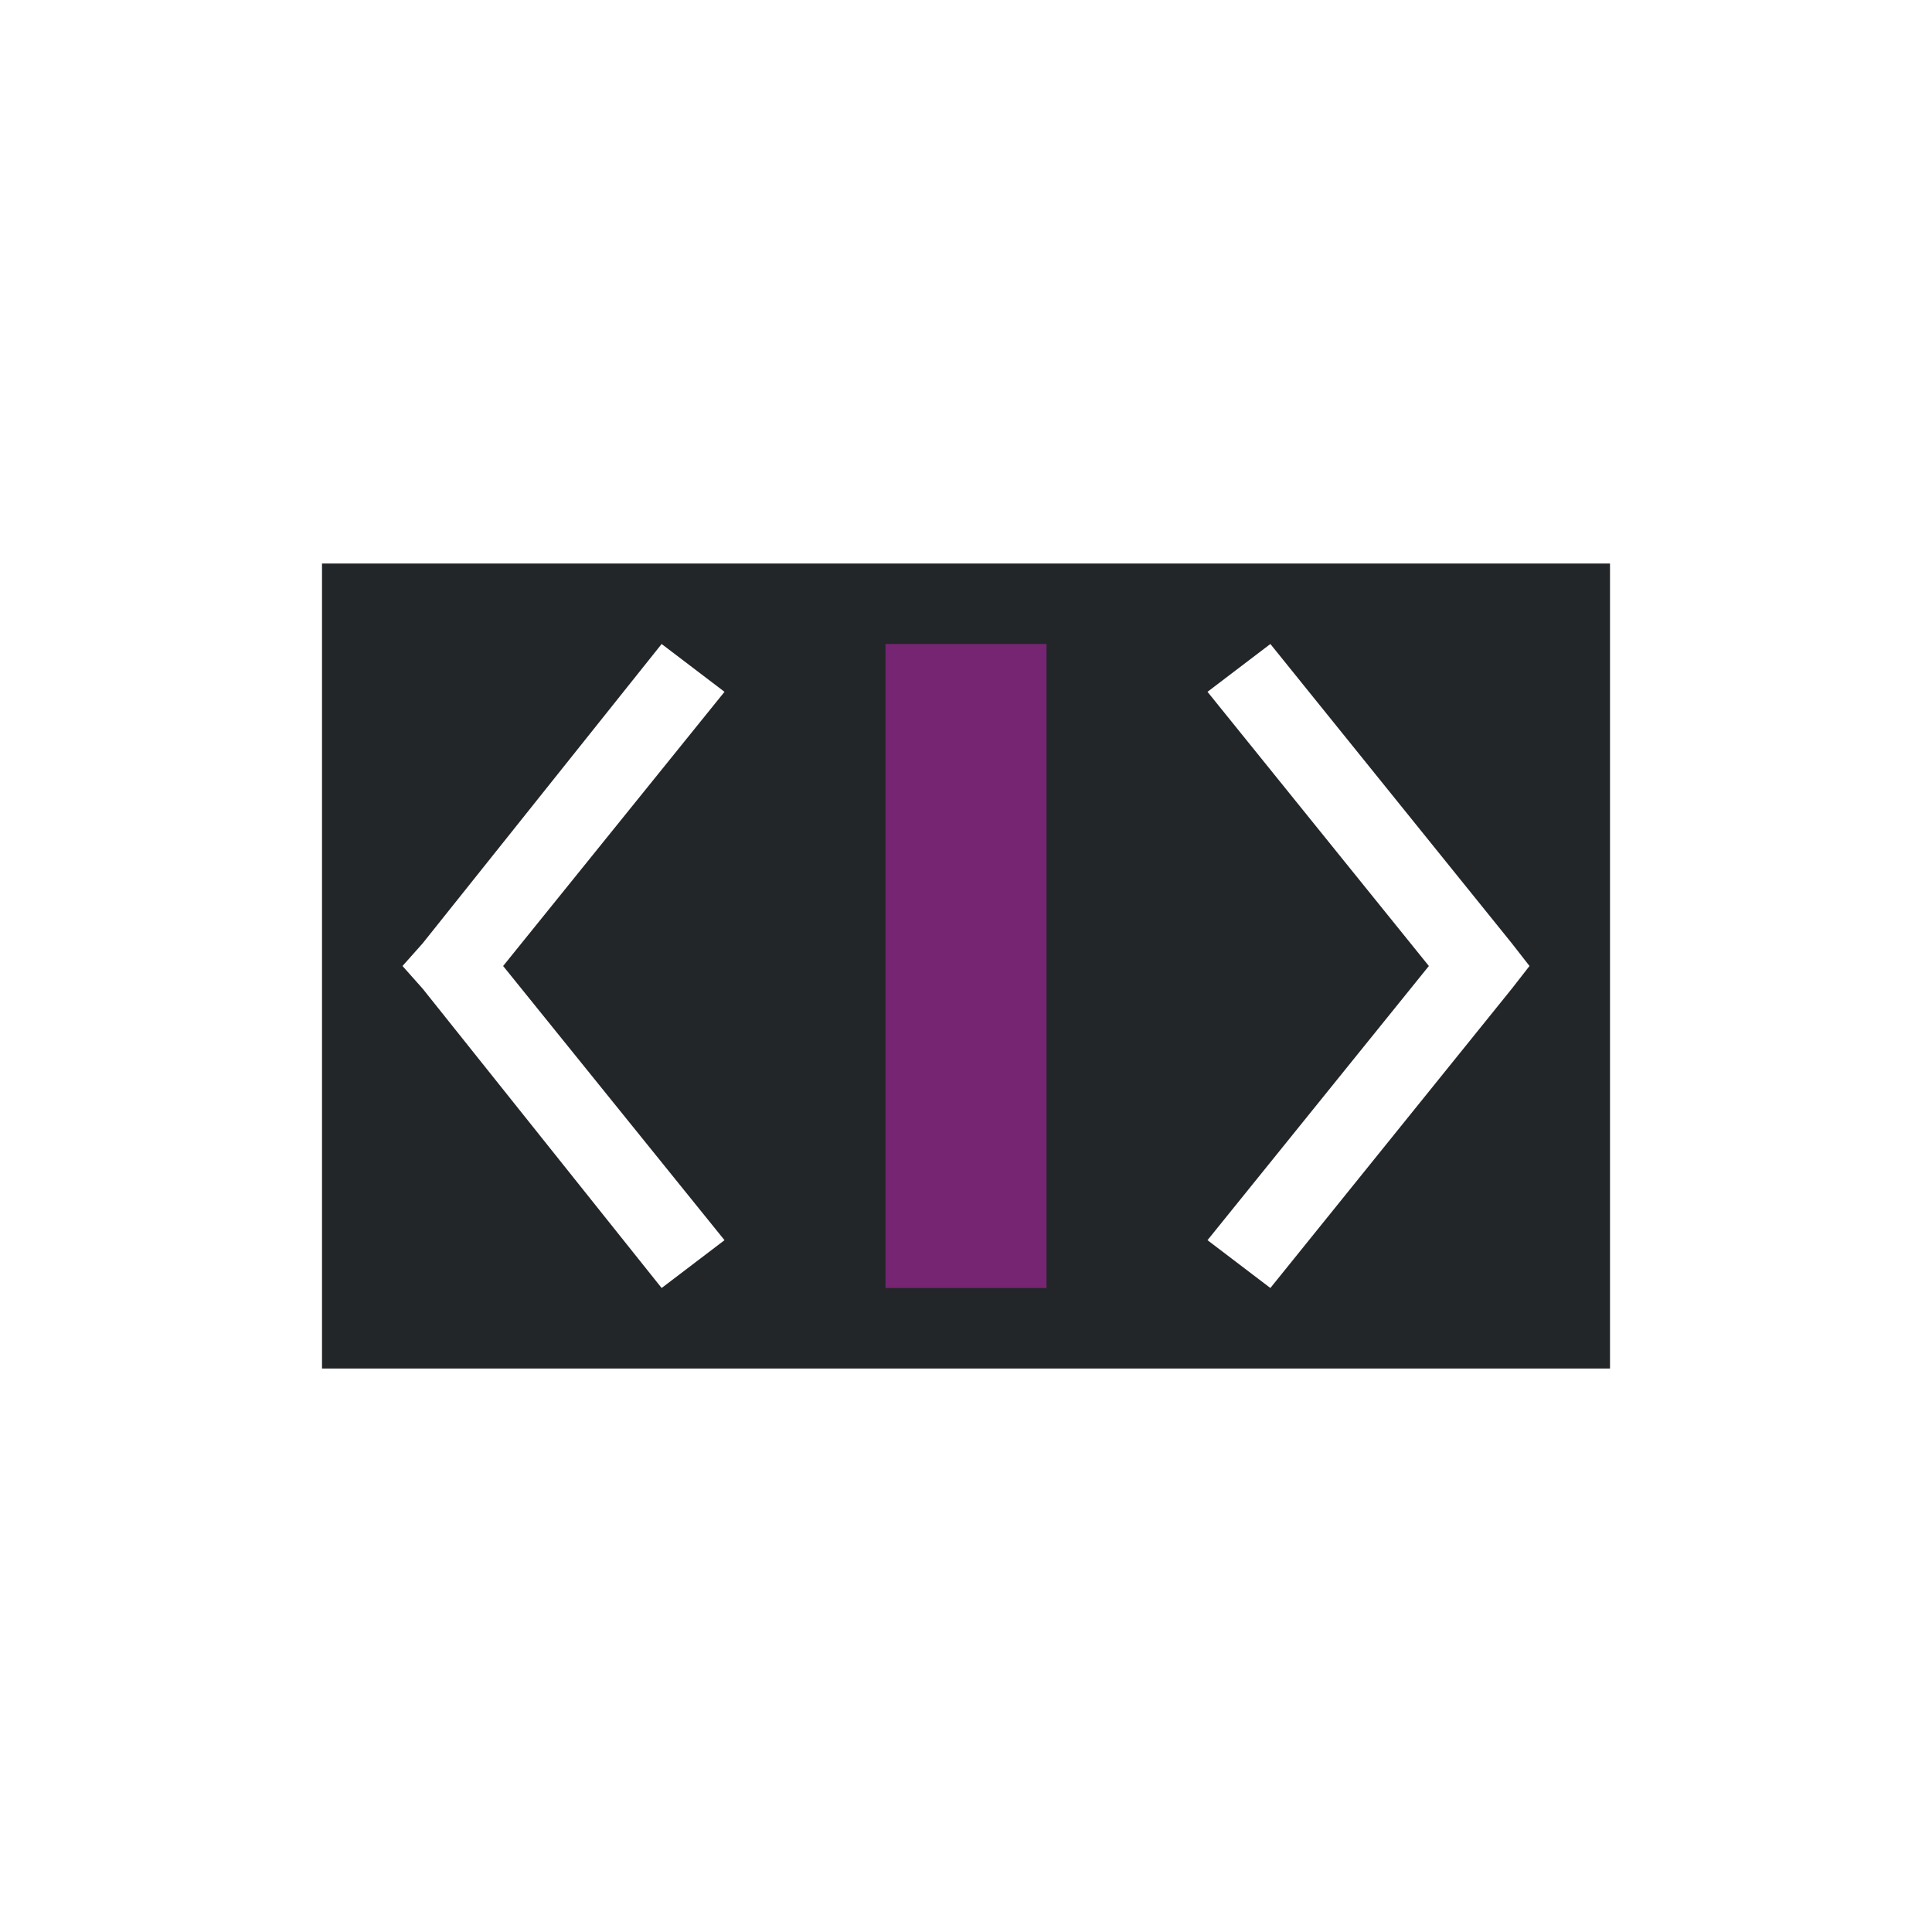 <svg viewBox="0 0 24 24" xmlns="http://www.w3.org/2000/svg"><path d="m4 7v10h16v-10zm4.219 1 .781.594-2.75 3.406 2.75 3.406-.781.594-2.969-3.719-.25-.281.25-.281zm7.562 0 3 3.719.219.281-.219.281-3 3.719-.781-.594 2.75-3.406-2.75-3.406z" fill="#232629"/><path d="m11 8v8h2v-8z" fill="#762572"/></svg>